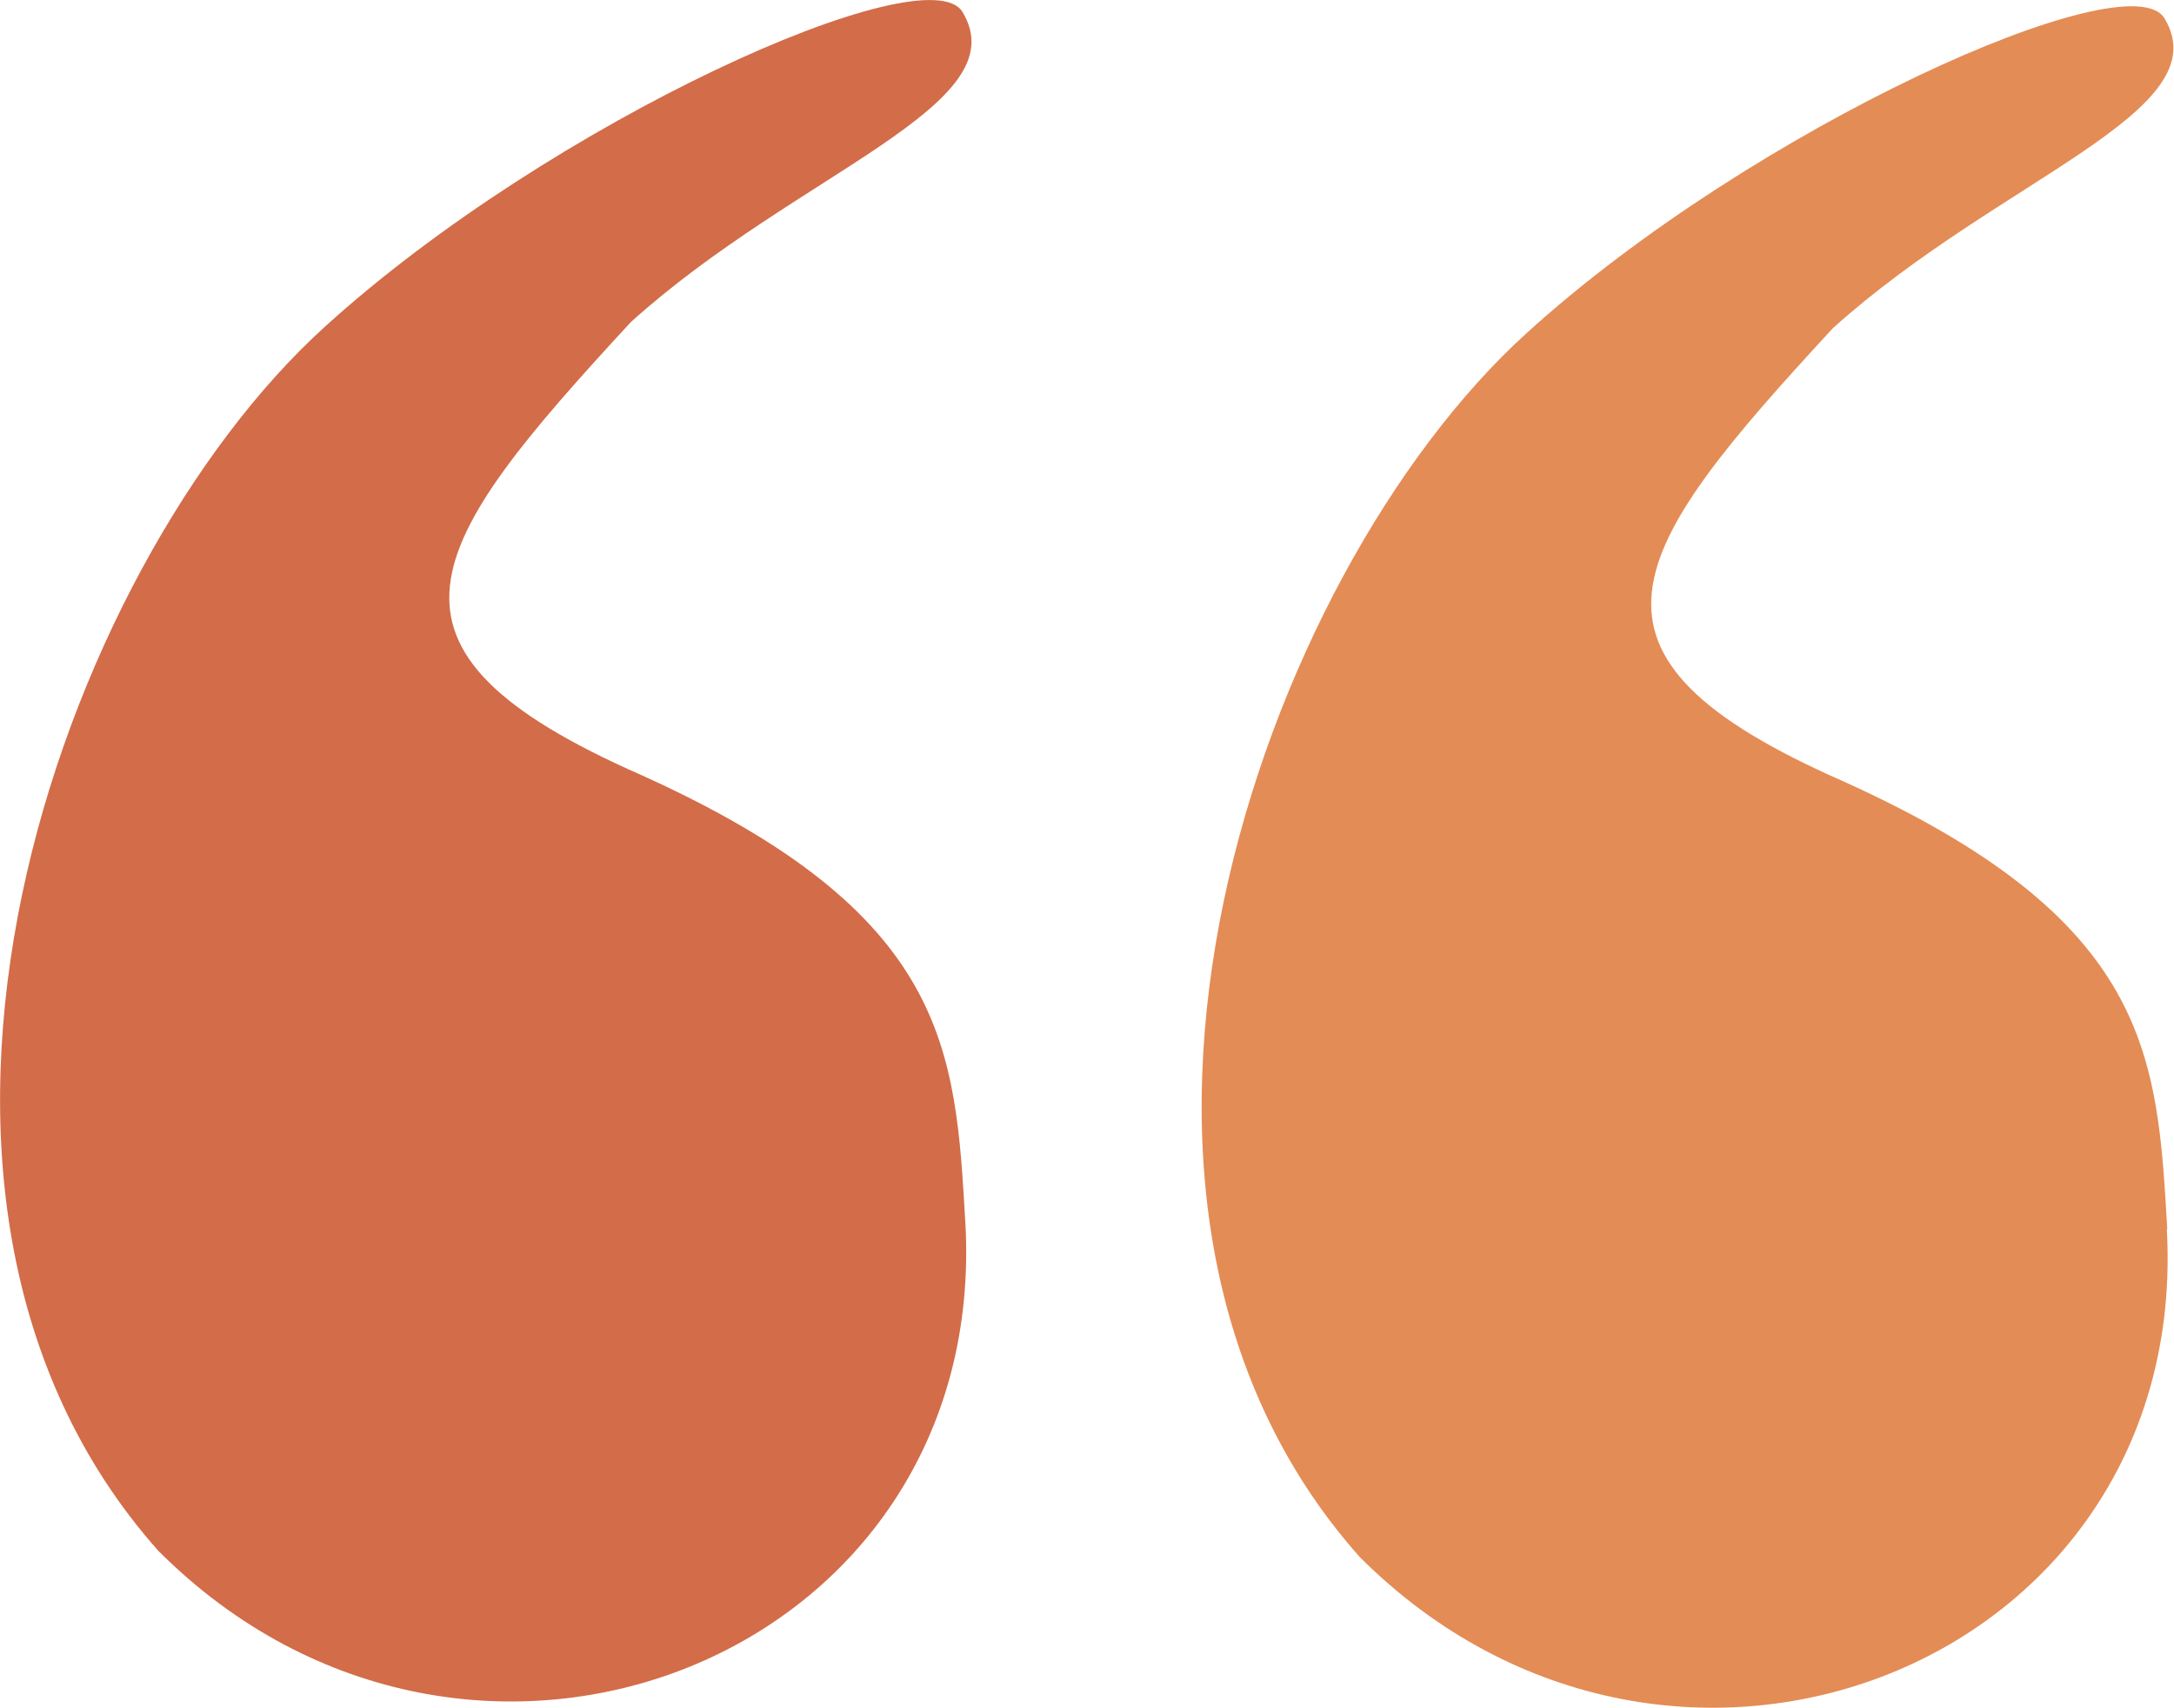 <?xml version="1.0" encoding="UTF-8"?>
<svg id="Calque_2" data-name="Calque 2" xmlns="http://www.w3.org/2000/svg" viewBox="0 0 45.31 35.59">
  <defs>
    <style>
      .cls-1 {
        fill: #e48c55;
      }

      .cls-2 {
        fill: #d36c49;
      }
    </style>
  </defs>
  <g id="Calque_1-2" data-name="Calque 1">
    <path id="path1873" class="cls-1" d="m45.17,25.62c-.21-3.61-.33-6.44-6.76-9.34-6-2.64-4.55-4.74-.21-9.44,3.46-3.12,8.09-4.51,6.91-6.46-.74-1.23-8.57,2.27-13.29,6.56-5.55,5.03-10.13,18.04-3.48,25.51,6.51,6.51,17.33,2.25,16.82-6.84Z"/>
    <path id="path1875" class="cls-2" d="m20.12,25.49c-.21-3.61-.33-6.44-6.76-9.34-6-2.64-4.55-4.74-.21-9.44,3.46-3.12,8.09-4.51,6.91-6.46-.74-1.23-8.57,2.27-13.29,6.56C1.22,11.84-3.35,24.84,3.3,32.32c6.5,6.51,17.33,2.25,16.82-6.84Z"/>
  </g>
</svg>